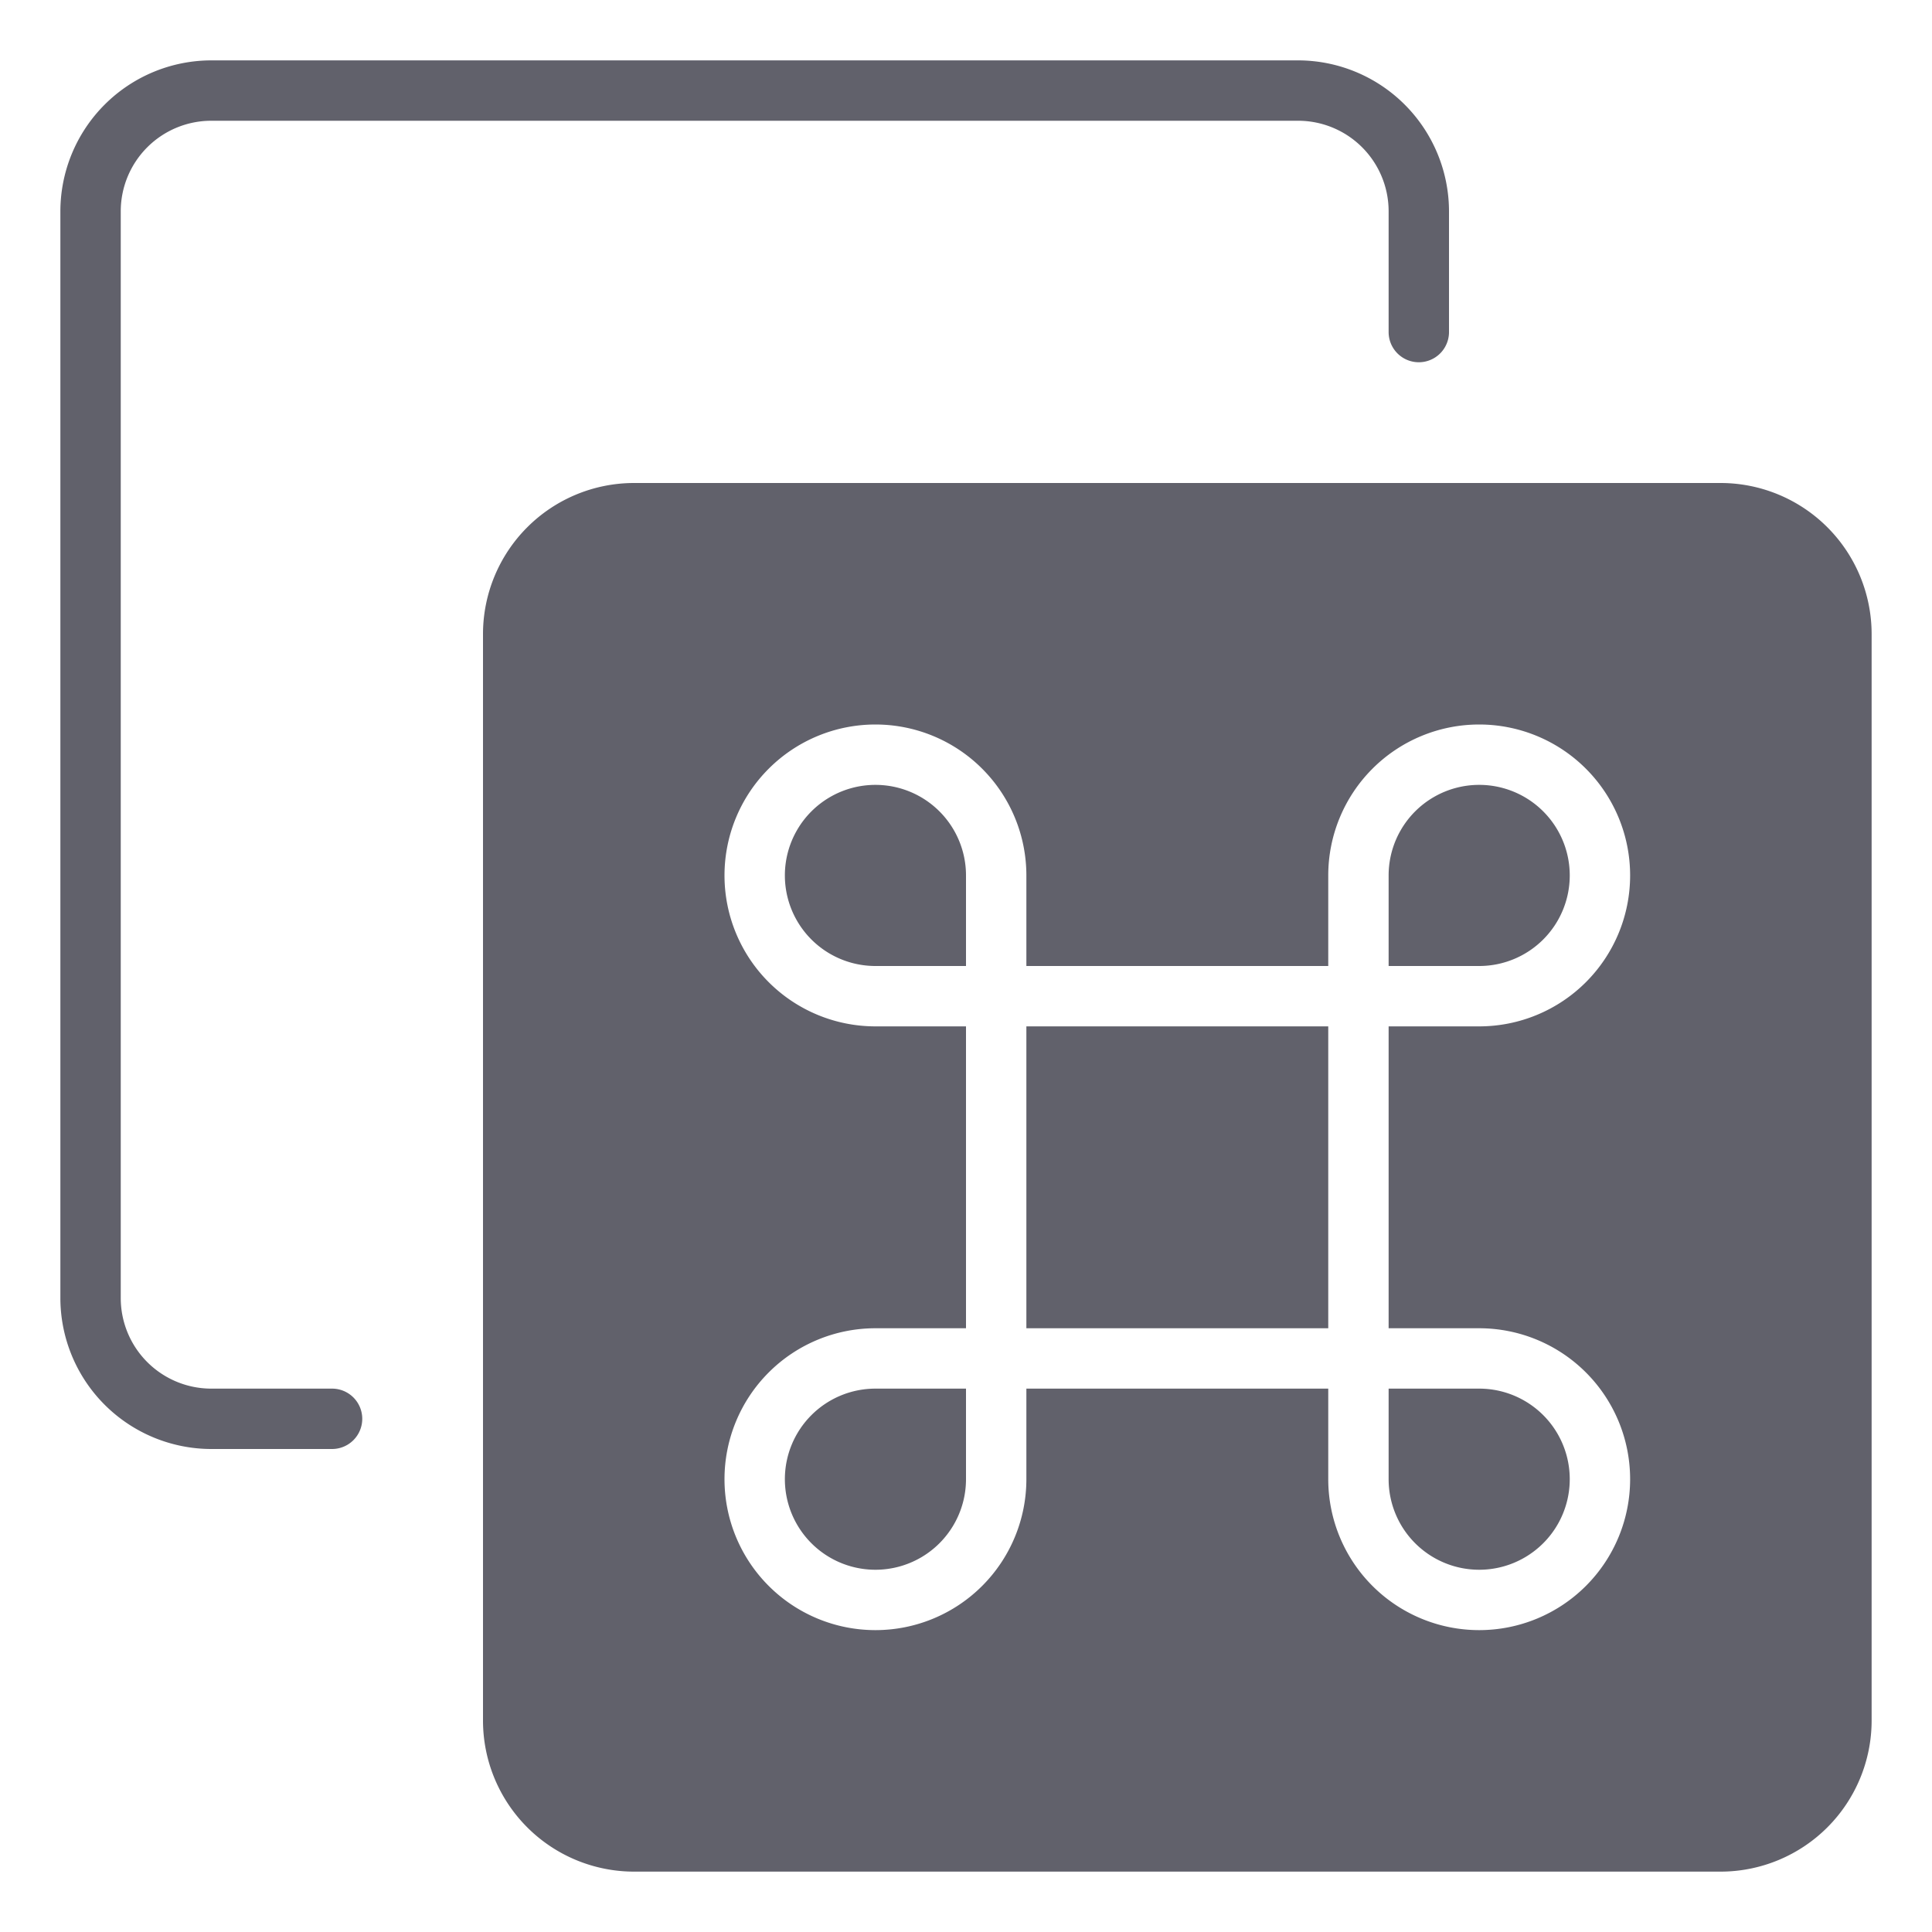 <svg xmlns="http://www.w3.org/2000/svg" height="64" width="64" viewBox="0 0 64 64"><title>hot key 2</title><g fill="#61616b" class="nc-icon-wrapper"><path d="M29,26a3,3,0,0,0,0,6h3V29A3,3,0,0,0,29,26Z" fill="#61616b"></path> <path d="M52,29a3,3,0,0,0-6,0v3h3A3,3,0,0,0,52,29Z" fill="#61616b"></path> <path d="M26,49a3,3,0,0,0,6,0V46H29A3,3,0,0,0,26,49Z" fill="#61616b"></path> <path d="M57,16H21a5.006,5.006,0,0,0-5,5V57a5.006,5.006,0,0,0,5,5H57a5.006,5.006,0,0,0,5-5V21A5.006,5.006,0,0,0,57,16ZM49,44a5,5,0,1,1-5,5V46H34v3a5,5,0,1,1-5-5h3V34H29a5,5,0,1,1,5-5v3H44V29a5,5,0,1,1,5,5H46V44Z" fill="#61616b"></path> <rect x="34" y="34" width="10" height="10" fill="#61616b"></rect> <path d="M49,52a3,3,0,0,0,0-6H46v3A3,3,0,0,0,49,52Z" fill="#61616b"></path> <path d="M11,48H7a5.006,5.006,0,0,1-5-5V7A5.006,5.006,0,0,1,7,2H43a5.006,5.006,0,0,1,5,5v4a1,1,0,0,1-2,0V7a3,3,0,0,0-3-3H7A3,3,0,0,0,4,7V43a3,3,0,0,0,3,3h4a1,1,0,0,1,0,2Z" fill="#61616b" data-color="color-2"></path></g></svg>